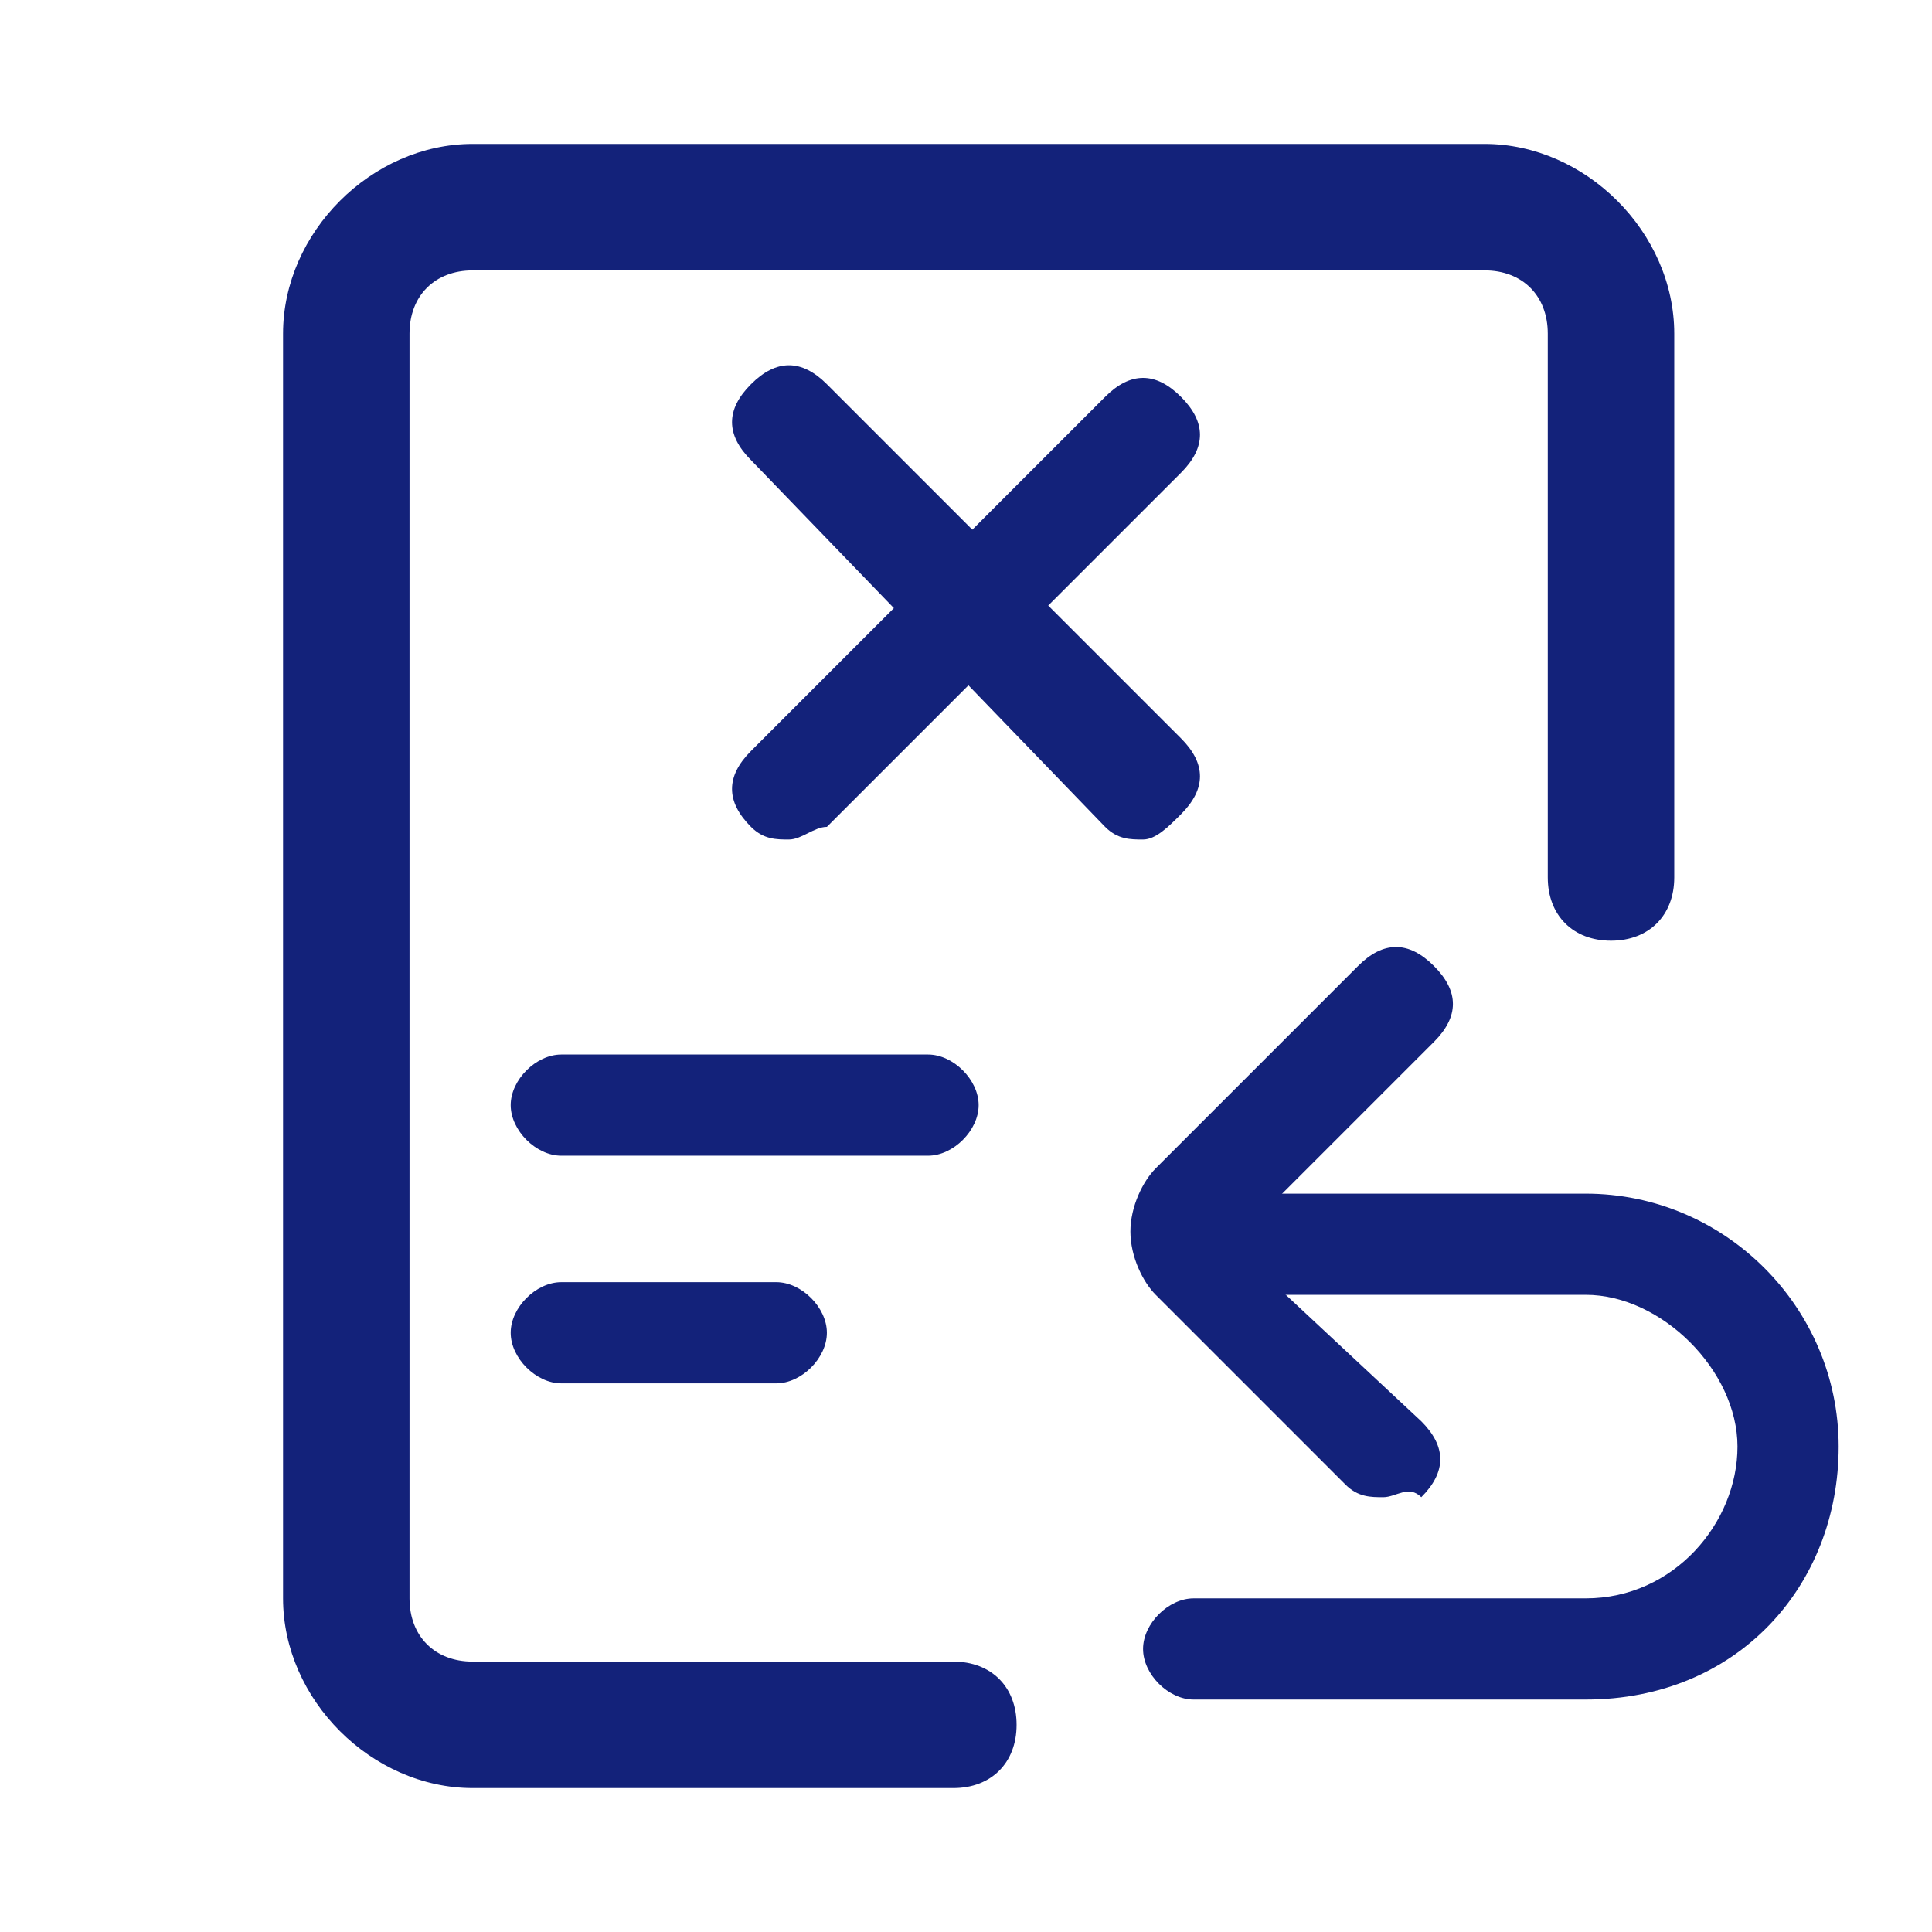 <svg t="1609847336505" class="icon" viewBox="0 0 1024 1024" version="1.1" xmlns="http://www.w3.org/2000/svg" p-id="4214" width="200" height="200"><path d="M505.297 947.716H250.571c-53.627 0-100.55-46.923-100.55-100.55V176.834c0-53.627 46.923-100.55 100.55-100.55h536.265c53.627 0 100.55 46.923 100.55 100.55v288.243c0 20.11-13.407 33.517-33.517 33.517s-33.517-13.407-33.517-33.517V176.834c0-20.11-13.407-33.517-33.517-33.517h-536.265c-20.11 0-33.517 13.407-33.517 33.517v670.332c0 20.11 13.407 33.517 33.517 33.517h254.726c20.11 0 33.517 13.407 33.517 33.517s-13.407 33.517-33.517 33.517z" fill="#13227a" p-id="4215"></path><path d="M840.463 900.792h-207.803c-13.407 0-26.813-13.407-26.813-26.813s13.407-26.813 26.813-26.813h207.803c46.923 0 80.44-40.22 80.44-80.44s-40.22-80.44-80.44-80.44h-174.286c-13.407 0-26.813-13.407-26.813-26.813s13.407-26.813 26.813-26.813h174.286c73.736 0 134.066 60.33 134.066 134.066s-53.627 134.066-134.066 134.066zM605.846 444.967c-6.703 0-13.407 0-20.11-6.703L398.044 243.867c-13.407-13.407-13.407-26.813 0-40.22s26.813-13.407 40.22 0l187.693 187.693c13.407 13.407 13.407 26.813 0 40.22-6.703 6.703-13.407 13.407-20.11 13.407z" fill="#13227a" p-id="4216"></path><path d="M418.154 444.967c-6.703 0-13.407 0-20.11-6.703-13.407-13.407-13.407-26.813 0-40.22l187.693-187.693c13.407-13.407 26.813-13.407 40.22 0s13.407 26.813 0 40.22l-187.693 187.693c-6.703 0-13.407 6.703-20.11 6.703zM733.209 793.539c-6.703 0-13.407 0-20.11-6.703l-100.55-100.55c-6.703-6.703-13.407-20.11-13.407-33.517s6.703-26.813 13.407-33.517l107.253-107.253c13.407-13.407 26.813-13.407 40.22 0s13.407 26.813 0 40.22l-107.253 107.253 100.55 93.846c13.407 13.407 13.407 26.813 0 40.22-6.703-6.703-13.407 0-20.11 0zM491.89 612.55H297.494c-13.407 0-26.813-13.407-26.813-26.813s13.407-26.813 26.813-26.813h194.396c13.407 0 26.813 13.407 26.813 26.813s-13.407 26.813-26.813 26.813zM411.45 733.209H297.494c-13.407 0-26.813-13.407-26.813-26.813s13.407-26.813 26.813-26.813h113.956c13.407 0 26.813 13.407 26.813 26.813s-13.407 26.813-26.813 26.813z" fill="#13227a" p-id="4217"></path></svg>